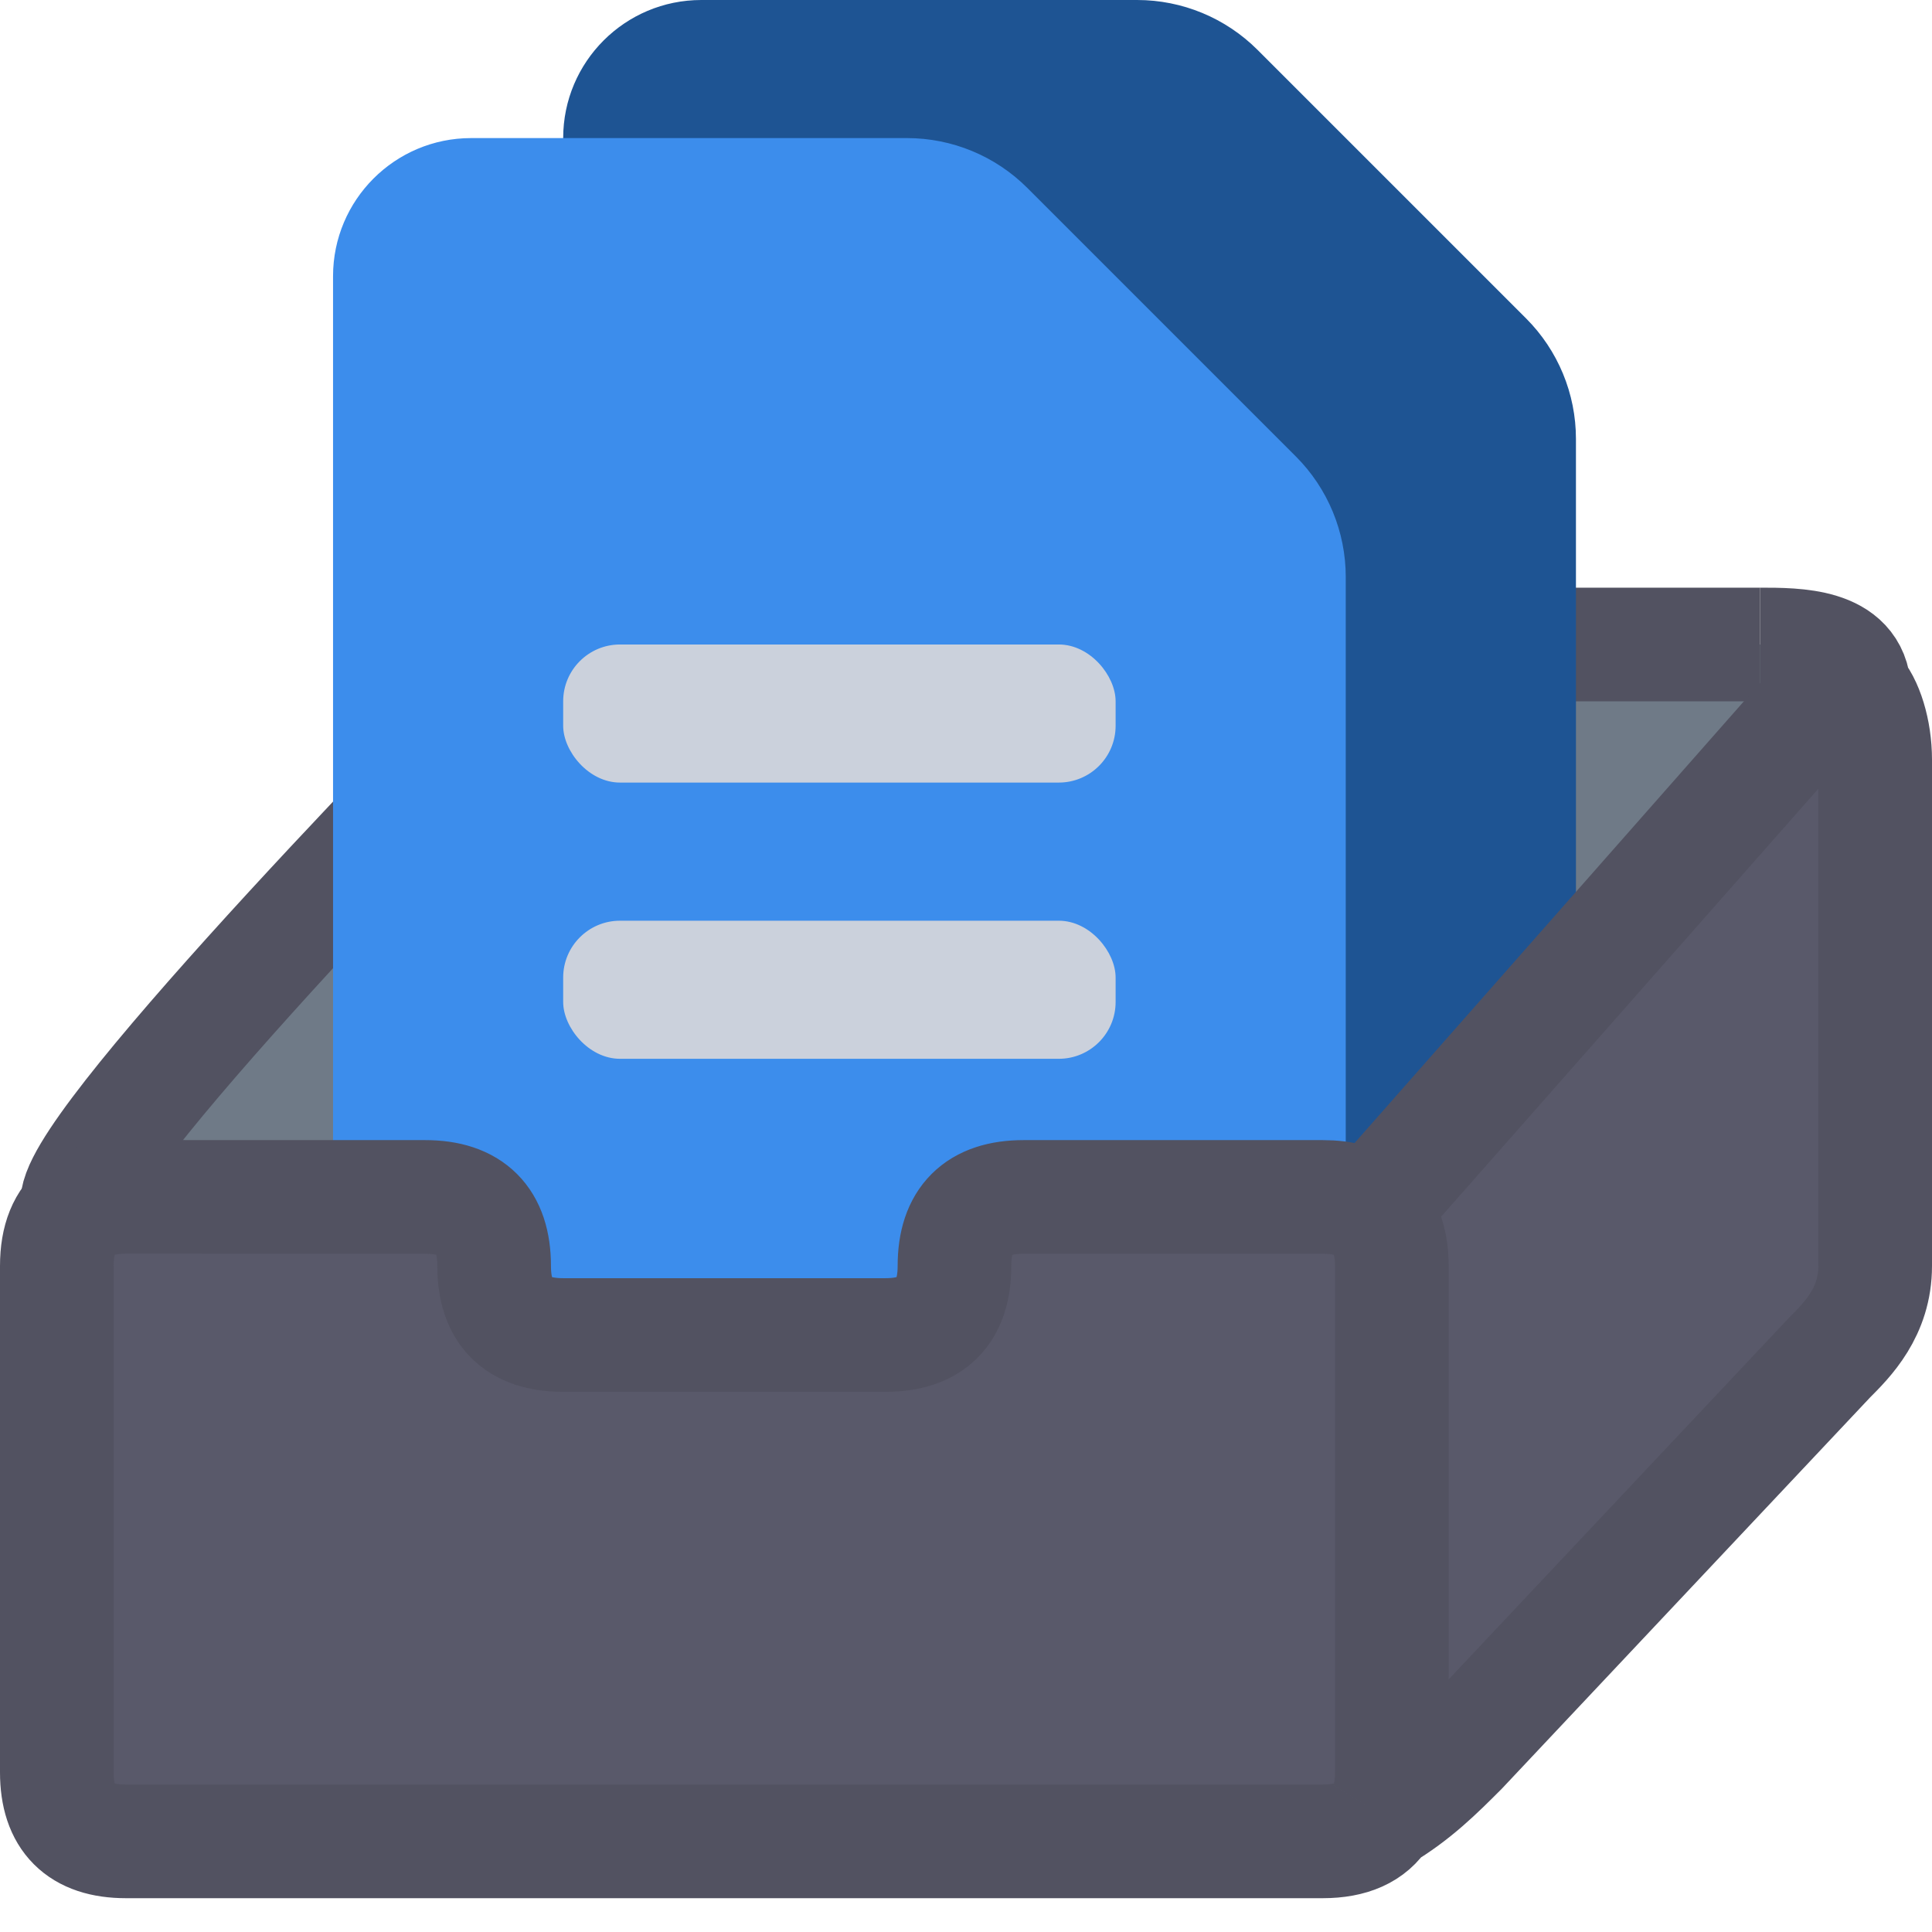 <svg width="34" height="34" viewBox="0 0 34 34" fill="none" xmlns="http://www.w3.org/2000/svg">
<path d="M9.506 11.342L1.81 20.253V23.494H22.063L32.595 11.342H9.506Z" fill="#6F7A87"/>
<path d="M1.405 21.28C0.754 20.78 7.17 14.138 9.922 11.342H30.975" stroke="#525261" stroke-width="2"/>
<path d="M9.911 2.43C9.911 1.088 10.999 0 12.342 0H20.011C20.806 0 21.569 0.316 22.132 0.879L26.855 5.602C27.418 6.165 27.734 6.928 27.734 7.724V20.253C27.734 21.595 26.646 22.683 25.304 22.683H12.342C10.999 22.683 9.911 21.595 9.911 20.253V2.43Z" fill="#1E5493"/>
<path d="M5.861 4.861C5.861 3.519 6.949 2.43 8.291 2.43H15.96C16.756 2.43 17.519 2.746 18.081 3.309L22.805 8.033C23.367 8.595 23.683 9.358 23.683 10.154V22.684C23.683 24.026 22.595 25.114 21.253 25.114H8.291C6.949 25.114 5.861 24.026 5.861 22.684V4.861Z" fill="#3C8DEC"/>
<rect x="9.911" y="11.342" width="9.722" height="2.43" rx="1" fill="#CBD1DC"/>
<rect x="9.911" y="16.203" width="9.722" height="2.43" rx="1" fill="#CBD1DC"/>
<path d="M23.278 32.405L2.215 32.405C1.405 32.405 1 32 1 31.19V22.279C1 21.811 1.135 21.478 1.405 21.28C1.603 21.136 1.873 21.063 2.215 21.063L7.481 21.064C8.291 21.064 8.696 21.469 8.696 22.279C8.696 23.089 9.101 23.494 9.911 23.494H15.582C16.392 23.494 16.797 23.089 16.797 22.279C16.797 21.469 17.203 21.064 18.013 21.064H23.278C23.641 21.064 23.922 21.145 24.122 21.306L32.19 12.152C32.345 11.997 32.499 12.02 32.632 12.152C32.845 12.366 33 12.867 33 13.367V22.279C33 23.089 32.514 23.575 32.19 23.899L25.709 30.785C25.304 31.19 24.899 31.595 24.318 31.938C24.128 32.249 23.781 32.405 23.278 32.405Z" fill="#59596A"/>
<path d="M24.122 21.306C23.922 21.145 23.641 21.064 23.278 21.064H18.013C17.203 21.064 16.797 21.469 16.797 22.279C16.797 23.089 16.392 23.494 15.582 23.494H9.911C9.101 23.494 8.696 23.089 8.696 22.279C8.696 21.469 8.291 21.064 7.481 21.064L2.215 21.063C1.873 21.063 1.603 21.136 1.405 21.28C1.135 21.478 1 21.811 1 22.279V31.19C1 32 1.405 32.405 2.215 32.405L23.278 32.405C23.781 32.405 24.128 32.249 24.318 31.938M24.122 21.306C24.37 21.507 24.494 21.831 24.494 22.279V31.19C24.494 31.498 24.435 31.747 24.318 31.938M24.122 21.306L32.19 12.152C32.345 11.997 32.499 12.02 32.632 12.152M24.318 31.938C24.899 31.595 25.304 31.19 25.709 30.785L32.19 23.899C32.514 23.575 33 23.089 33 22.279V13.367C33 12.867 32.845 12.366 32.632 12.152M32.632 12.152C32.595 11.342 31.623 11.342 30.975 11.342" stroke="#525261" stroke-width="2"/>
</svg>
